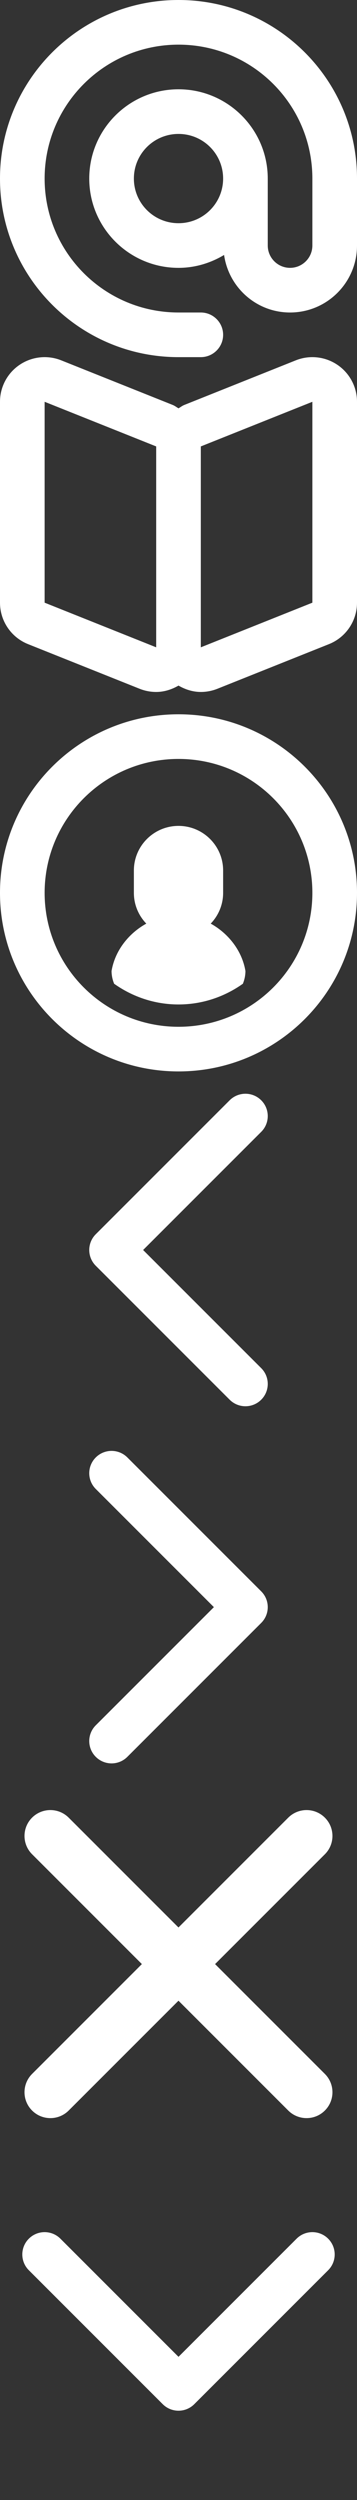 <?xml version="1.0" encoding="utf-8"?>
<!-- Generator: Adobe Illustrator 16.2.1, SVG Export Plug-In . SVG Version: 6.00 Build 0)  -->
<!DOCTYPE svg PUBLIC "-//W3C//DTD SVG 1.1//EN" "http://www.w3.org/Graphics/SVG/1.1/DTD/svg11.dtd">
<svg version="1.1" id="Layer_1" xmlns="http://www.w3.org/2000/svg" xmlns:xlink="http://www.w3.org/1999/xlink" x="0px" y="0px"
	 width="16px" height="112px" viewBox="0 0 16 112" enable-background="new 0 0 16 112" xml:space="preserve">
<rect x="0" y="0" width="16" height="112" fill="#333333" stroke="none"/>
<path fill="#FFFFFF" d="M16,8c0-4.418-3.582-8-8-8S0,3.582,0,8s3.582,8,8,8h1c0.551,0,1-0.449,1-1s-0.449-1-1-1H8
	c-3.312,0-6-2.686-6-6s2.688-6,6-6c3.314,0,6,2.686,6,6v3c0,0.551-0.449,1-1,1s-1-0.449-1-1V8c0-2.208-1.793-4-4-4
	C5.792,4,4,5.792,4,8c0,2.207,1.792,4,4,4c0.75,0,1.445-0.219,2.043-0.578C10.25,12.875,11.488,14,13,14c1.656,0,3-1.344,3-3V8z
	 M8,10c-1.106,0-2-0.895-2-2c0-1.106,0.894-2,2-2c1.105,0,2,0.894,2,2C10,9.105,9.105,10,8,10z"/>
<path fill-rule="evenodd" clip-rule="evenodd" fill="#FFFFFF" d="M15.121,16.344C14.785,16.117,14.395,16,14,16
	c-0.251,0-0.503,0.047-0.743,0.143l-5,2C8.163,18.181,8.086,18.244,8,18.294c-0.086-0.05-0.163-0.113-0.257-0.151l-5-2
	C2.503,16.047,2.251,16,2,16c-0.394,0-0.786,0.117-1.121,0.344C0.329,16.716,0,17.336,0,18v9c0,0.817,0.498,1.554,1.257,1.857l5,2
	C6.497,30.953,6.749,31,7,31c0.35,0,0.691-0.106,1-0.286C8.309,30.894,8.65,31,9,31c0.251,0,0.503-0.047,0.743-0.143l5-2
	C15.502,28.554,16,27.817,16,27v-9C16,17.336,15.671,16.716,15.121,16.344z M7,29l-5-2v-9l5,2V29z M14,27l-5,2v-9l5-2V27z"/>
<path fill-rule="evenodd" clip-rule="evenodd" fill="#FFFFFF" d="M8,48c-4.418,0-8-3.582-8-8s3.582-8,8-8c4.418,0,8,3.582,8,8
	S12.418,48,8,48z M8,34c-3.313,0-6,2.687-6,6c0,3.314,2.687,6,6,6s6-2.686,6-6C14,36.687,11.313,34,8,34z M8,45
	c-1.077,0-2.068-0.348-2.885-0.928C5.043,43.896,5,43.703,5,43.5l0,0c0.154-0.917,0.771-1.688,1.557-2.122
	C6.213,41.02,6,40.535,6,40v-1c0-1.104,0.896-2,2-2s2,0.896,2,2v1c0,0.535-0.213,1.02-0.556,1.378
	c0.784,0.435,1.401,1.205,1.556,2.122l0,0c0,0.203-0.043,0.396-0.115,0.572C10.068,44.652,9.077,45,8,45z"/>
<path fill="#FFFFFF" d="M11.707,49.293c-0.391-0.391-1.023-0.391-1.414,0l-6,6c-0.391,0.391-0.391,1.023,0,1.414l6,6
	C10.488,62.902,10.744,63,11,63s0.512-0.098,0.707-0.293c0.391-0.391,0.391-1.023,0-1.414L6.414,56l5.293-5.293
	C12.098,50.316,12.098,49.684,11.707,49.293z"/>
<path fill="#FFFFFF" d="M4.293,78.707c0.391,0.391,1.023,0.391,1.414,0l6-6c0.391-0.391,0.391-1.023,0-1.414l-6-6
	C5.512,65.098,5.256,65,5,65s-0.512,0.098-0.707,0.293c-0.391,0.391-0.391,1.023,0,1.414L9.586,72l-5.293,5.293
	C3.902,77.684,3.902,78.316,4.293,78.707z"/>
<path fill="#FFFFFF" d="M1.293,100.293c-0.391,0.391-0.391,1.023,0,1.414l6,6c0.391,0.391,1.023,0.391,1.414,0l6-6
	C14.902,101.512,15,101.256,15,101s-0.098-0.512-0.293-0.707c-0.391-0.391-1.023-0.391-1.414,0L8,105.586l-5.293-5.293
	C2.316,99.902,1.684,99.902,1.293,100.293z"/>
<path fill-rule="evenodd" clip-rule="evenodd" fill="#FFFFFF" d="M1.438,92.912l11.481-11.481c0.453-0.453,1.188-0.453,1.641,0
	c0.453,0.453,0.453,1.187,0,1.64L3.078,94.552c-0.453,0.453-1.188,0.453-1.64,0C0.985,94.099,0.985,93.365,1.438,92.912z"/>
<path fill-rule="evenodd" clip-rule="evenodd" fill="#FFFFFF" d="M3.078,81.431L14.56,92.912c0.453,0.453,0.453,1.188,0,1.64
	c-0.453,0.453-1.188,0.453-1.641,0L1.438,83.07c-0.453-0.453-0.453-1.187,0-1.64C1.891,80.978,2.625,80.978,3.078,81.431z"/>
</svg>
